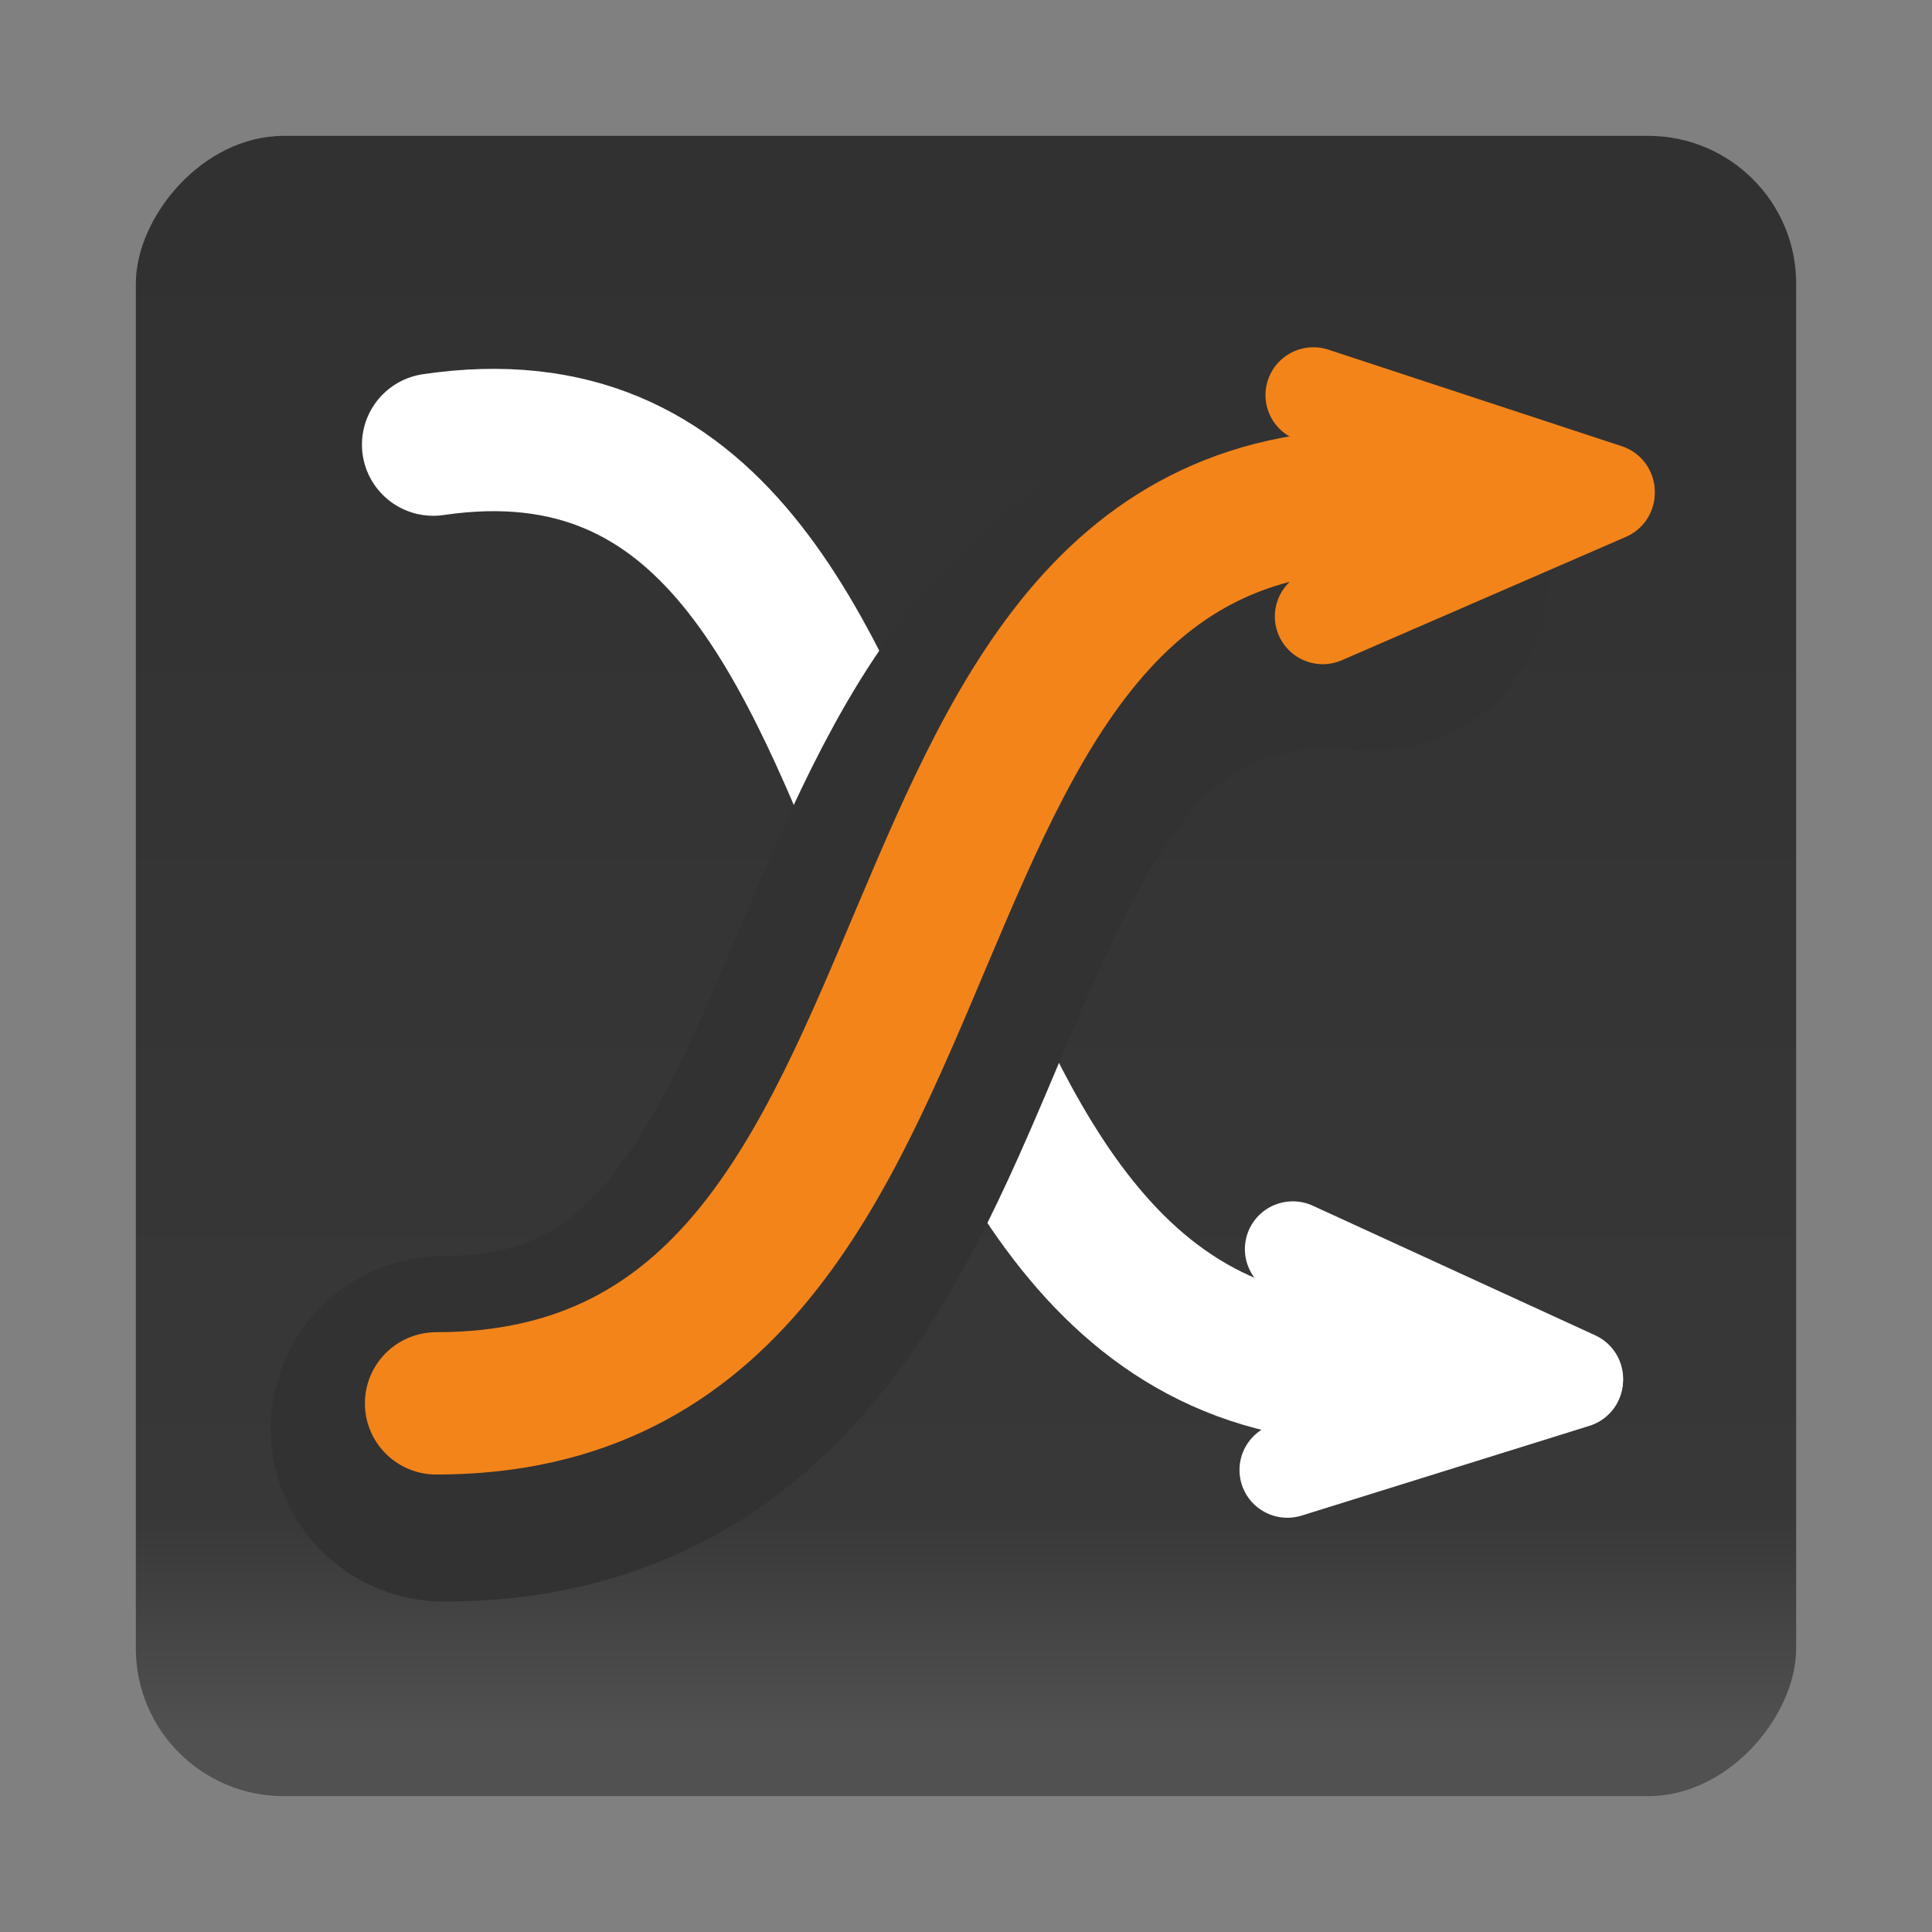 <?xml version="1.0" encoding="UTF-8" standalone="no"?>
<!-- Created with Inkscape (http://www.inkscape.org/) -->

<svg
   xmlns:dc="http://purl.org/dc/elements/1.1/"
   xmlns:cc="http://creativecommons.org/ns#"
   xmlns:rdf="http://www.w3.org/1999/02/22-rdf-syntax-ns#"
   xmlns:svg="http://www.w3.org/2000/svg"
   xmlns="http://www.w3.org/2000/svg"
   xmlns:xlink="http://www.w3.org/1999/xlink"
   xmlns:sodipodi="http://sodipodi.sourceforge.net/DTD/sodipodi-0.dtd"
   xmlns:inkscape="http://www.inkscape.org/namespaces/inkscape"
   version="1.1"
   width="64"
   height="64"
   id="svg4110"
   inkscape:version="0.91 r"
   sodipodi:docname="shuffle_active.svg">
  <rect width="100%" height="100%" fill="#808080" stroke="none"/>
  <sodipodi:namedview
     pagecolor="#ffffff"
     bordercolor="#666666"
     borderopacity="1"
     objecttolerance="10"
     gridtolerance="10"
     guidetolerance="10"
     inkscape:pageopacity="0"
     inkscape:pageshadow="2"
     inkscape:window-width="1475"
     inkscape:window-height="774"
     id="namedview28"
     showgrid="false"
     inkscape:zoom="5.2149125"
     inkscape:cx="-37.865262"
     inkscape:cy="32"
     inkscape:window-x="1782"
     inkscape:window-y="312"
     inkscape:window-maximized="0"
     inkscape:current-layer="svg4110" />
  <defs
     id="defs4112">
    <linearGradient
       y2="663.023"
       x2="-490.325"
       y1="681.038"
       x1="-490.325"
       gradientTransform="matrix(2.64,0,0,2.825,1329.763,-1866.376)"
       gradientUnits="userSpaceOnUse"
       id="linearGradient7984-8"
       xlink:href="#linearGradient6676-6-4"
       inkscape:collect="always" />
    <linearGradient
       id="linearGradient6676-6-4">
      <stop
         style="stop-color:#313131;stop-opacity:1;"
         offset="0"
         id="stop6678-07-04" />
      <stop
         id="stop6684-4-05"
         offset="0.86"
         style="stop-color:#383838;stop-opacity:1;" />
      <stop
         style="stop-color:#515151;stop-opacity:1;"
         offset="1"
         id="stop6680-18-54" />
    </linearGradient>
    <linearGradient
       y2="-50.78"
       x2="-225.5"
       y1="-74.925"
       x1="-225.5"
       gradientTransform="matrix(0.074,0,0,1.618,-378.751,775.877)"
       gradientUnits="userSpaceOnUse"
       id="linearGradient6950-6"
       xlink:href="#linearGradient5773-3-9-7-3-29"
       inkscape:collect="always" />
    <linearGradient
       id="linearGradient5773-3-9-7-3-29">
      <stop
         style="stop-color:#1c1c1c;stop-opacity:1;"
         offset="0"
         id="stop5775-4-2-5-3-2" />
      <stop
         style="stop-color:#646464;stop-opacity:1;"
         offset="1"
         id="stop5777-54-5-4-76-0" />
    </linearGradient>
    <linearGradient
       y2="-50.78"
       x2="-225.5"
       y1="-74.925"
       x1="-225.5"
       gradientTransform="matrix(0.195,0,0,4.571,80.463,331.429)"
       gradientUnits="userSpaceOnUse"
       id="linearGradient7559"
       xlink:href="#linearGradient5773-3-9-7-3-29"
       inkscape:collect="always" />
    <linearGradient
       inkscape:collect="always"
       xlink:href="#linearGradient6676-6-4"
       id="linearGradient7852"
       gradientUnits="userSpaceOnUse"
       gradientTransform="matrix(2.827,0,0,2.82,1421.757,-1927.121)"
       x1="-490.325"
       y1="681.038"
       x2="-490.325"
       y2="663.023" />
    <linearGradient
       inkscape:collect="always"
       xlink:href="#linearGradient6676-6-4-1"
       id="linearGradient7852-4"
       gradientUnits="userSpaceOnUse"
       gradientTransform="matrix(2.827,0,0,2.82,1421.757,-1863.121)"
       x1="-490.325"
       y1="681.038"
       x2="-490.325"
       y2="663.023" />
    <linearGradient
       id="linearGradient6676-6-4-1">
      <stop
         style="stop-color:#313131;stop-opacity:1;"
         offset="0"
         id="stop6678-07-04-0" />
      <stop
         id="stop6684-4-05-4"
         offset="0.86"
         style="stop-color:#383838;stop-opacity:1;" />
      <stop
         style="stop-color:#515151;stop-opacity:1;"
         offset="1"
         id="stop6680-18-54-9" />
    </linearGradient>
    <linearGradient
       y2="-58.694"
       x2="-225.5"
       y1="-74.925"
       x1="-225.5"
       gradientTransform="matrix(0.195,0,0,4.571,80.463,331.429)"
       gradientUnits="userSpaceOnUse"
       id="linearGradient10174"
       xlink:href="#linearGradient5773-3-9-7-3-7"
       inkscape:collect="always" />
    <linearGradient
       id="linearGradient5773-3-9-7-3-7">
      <stop
         style="stop-color:#f3841a;stop-opacity:1;"
         offset="0"
         id="stop5775-4-2-5-3-74" />
      <stop
         style="stop-color:#646464;stop-opacity:0;"
         offset="1"
         id="stop5777-54-5-4-76-89" />
    </linearGradient>
  </defs>
  <rect
     style="fill:url(#linearGradient7852);fill-opacity:1;fill-rule:nonzero;stroke:none"
     id="rect4593-9-1-8-2-5"
     y="-59.5"
     x="4.5"
     ry="4.892"
     height="55"
     width="55"
     rx="4.905"
     inkscape:export-filename="/home/luke/Desktop/sayonara_new.png"
     inkscape:export-xdpi="90"
     inkscape:export-ydpi="90"
     transform="scale(1,-1)" />
  <g
     id="g7958"
     transform="matrix(2.827,0,0,2.82,1154.633,-1857.031)"
     inkscape:export-filename="/home/luke/Desktop/sayonara_new.png"
     inkscape:export-xdpi="90"
     inkscape:export-ydpi="90">
    <g
       transform="matrix(0.844,0,0,0.844,-142.786,101.584)"
       id="g7519">
      <path
         style="fill:#ffffff;stroke:#ffffff;stroke-width:1.33;stroke-linecap:round;stroke-linejoin:miter;stroke-miterlimit:4;stroke-opacity:1;stroke-dasharray:none"
         id="path4328-2"
         d="m -296.796,677.264 3.921,1.804"
         inkscape:connector-curvature="0" />
      <path
         style="fill:#ffffff;stroke:#ffffff;stroke-width:1.33;stroke-linecap:round;stroke-linejoin:miter;stroke-miterlimit:4;stroke-opacity:1;stroke-dasharray:none"
         id="path4328-5-0"
         d="m -296.871,680.338 3.995,-1.249"
         inkscape:connector-curvature="0" />
      <path
         style="fill:none;stroke:#ffffff;stroke-width:1.981;stroke-linecap:round;stroke-linejoin:miter;stroke-miterlimit:4;stroke-opacity:1;stroke-dasharray:none"
         id="path4658"
         d="m -308.729,666.067 c 7.789,-1.149 5.231,13.538 13.601,12.886"
         inkscape:connector-curvature="0" />
      <path
         style="fill:none;stroke:#323232;stroke-width:4.811;stroke-linecap:round;stroke-linejoin:miter;stroke-miterlimit:4;stroke-opacity:1;stroke-dasharray:none"
         id="path4658-8-9"
         d="m -308.58,679.764 c 7.686,0 5.032,-12.528 12.93,-11.839"
         inkscape:connector-curvature="0" />
      <path
         style="fill:none;stroke:#f3841a;stroke-width:1.981;stroke-linecap:round;stroke-linejoin:miter;stroke-miterlimit:4;stroke-opacity:1;stroke-dasharray:none"
         id="path4658-8"
         d="m -308.688,679.411 c 8.14,0 5.329,-13.269 13.694,-12.539"
         inkscape:connector-curvature="0" />
      <path
         style="fill:#ffffff;stroke:#f3841a;stroke-width:1.33;stroke-linecap:round;stroke-linejoin:miter;stroke-miterlimit:4;stroke-opacity:1;stroke-dasharray:none"
         id="path4328-2-8"
         d="m -296.38,668.458 3.944,-1.717"
         inkscape:connector-curvature="0" />
      <path
         style="fill:#ffffff;stroke:#f3841a;stroke-width:1.33;stroke-linecap:round;stroke-linejoin:miter;stroke-miterlimit:4;stroke-opacity:1;stroke-dasharray:none"
         id="path4328-5-0-8"
         d="m -296.51,665.377 4.074,1.344"
         inkscape:connector-curvature="0" />
    </g>
  </g>
</svg>

